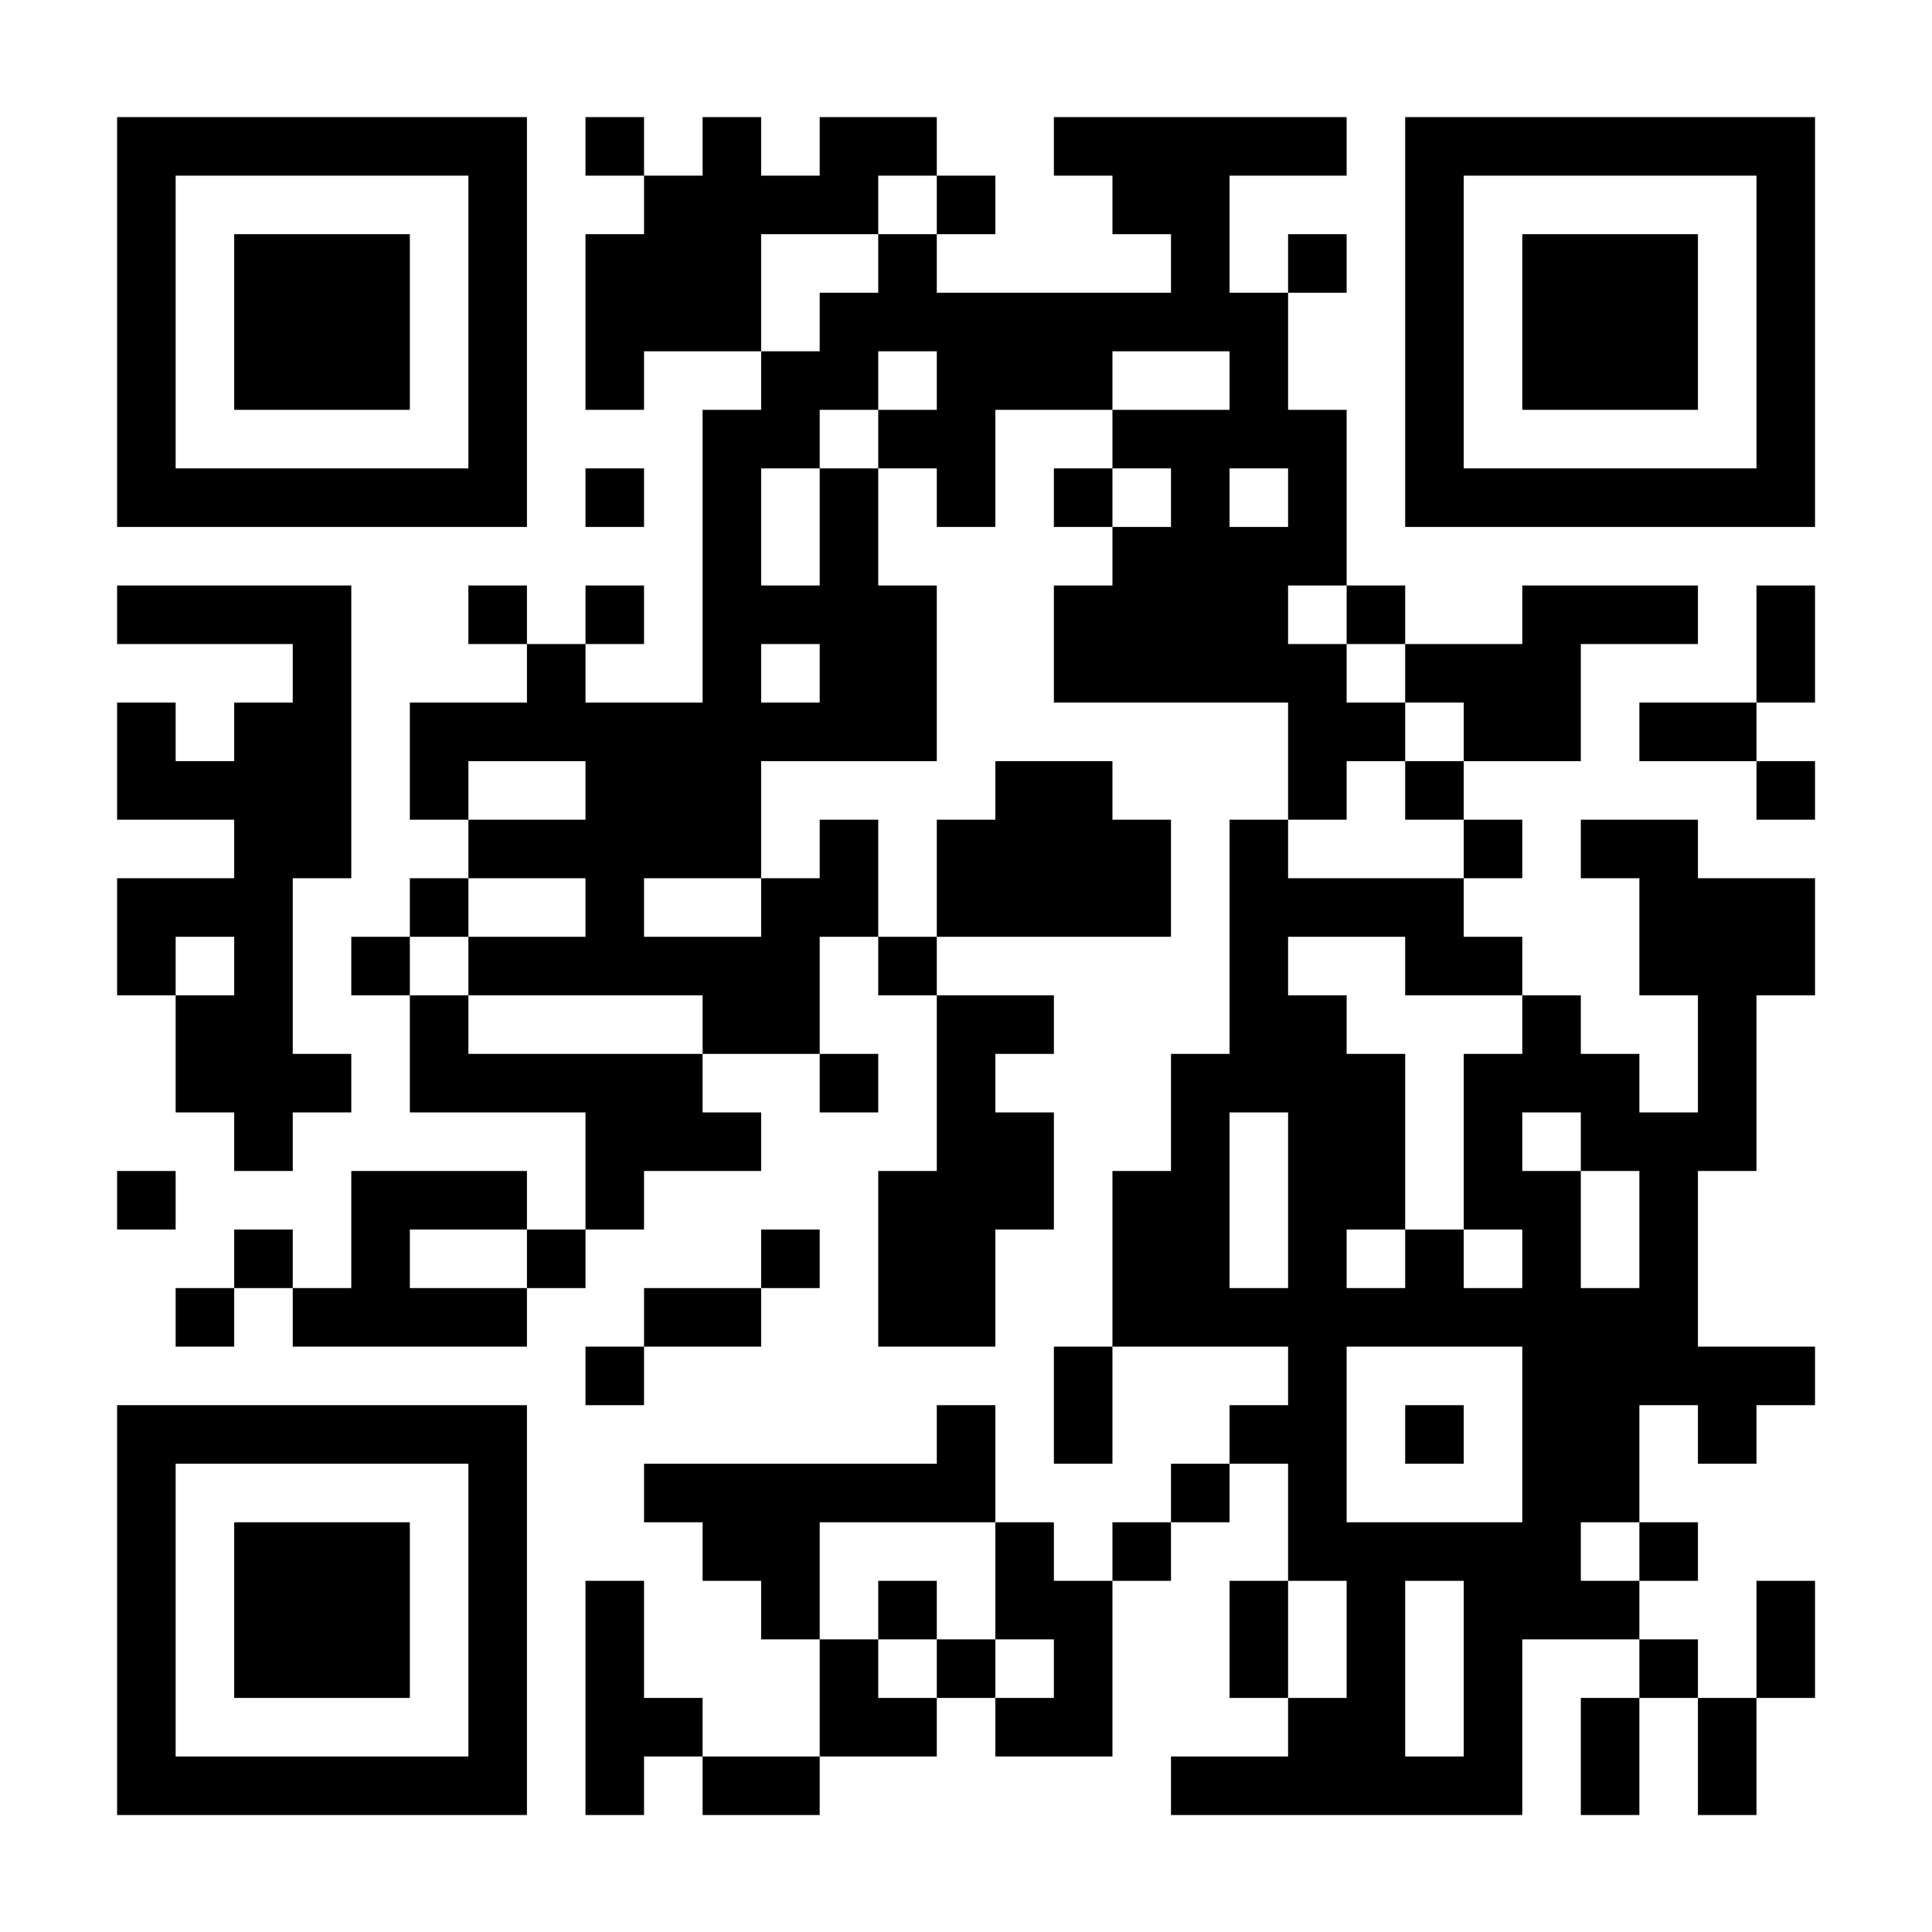 <?xml version="1.0" encoding="UTF-8"?>
<svg xmlns="http://www.w3.org/2000/svg" version="1.1" width="200" height="200" viewBox="0 0 200 200"><rect x="0" y="0" width="200" height="200" fill="#ffffff"/><g transform="scale(6.061)"><g transform="translate(2,2)"><path fill-rule="evenodd" d="M8 0L8 1L9 1L9 2L8 2L8 5L9 5L9 4L11 4L11 5L10 5L10 10L8 10L8 9L9 9L9 8L8 8L8 9L7 9L7 8L6 8L6 9L7 9L7 10L5 10L5 12L6 12L6 13L5 13L5 14L4 14L4 15L5 15L5 17L8 17L8 19L7 19L7 18L4 18L4 20L3 20L3 19L2 19L2 20L1 20L1 21L2 21L2 20L3 20L3 21L7 21L7 20L8 20L8 19L9 19L9 18L11 18L11 17L10 17L10 16L12 16L12 17L13 17L13 16L12 16L12 14L13 14L13 15L14 15L14 18L13 18L13 21L15 21L15 19L16 19L16 17L15 17L15 16L16 16L16 15L14 15L14 14L18 14L18 12L17 12L17 11L15 11L15 12L14 12L14 14L13 14L13 12L12 12L12 13L11 13L11 11L14 11L14 8L13 8L13 6L14 6L14 7L15 7L15 5L17 5L17 6L16 6L16 7L17 7L17 8L16 8L16 10L20 10L20 12L19 12L19 16L18 16L18 18L17 18L17 21L16 21L16 23L17 23L17 21L20 21L20 22L19 22L19 23L18 23L18 24L17 24L17 25L16 25L16 24L15 24L15 22L14 22L14 23L9 23L9 24L10 24L10 25L11 25L11 26L12 26L12 28L10 28L10 27L9 27L9 25L8 25L8 29L9 29L9 28L10 28L10 29L12 29L12 28L14 28L14 27L15 27L15 28L17 28L17 25L18 25L18 24L19 24L19 23L20 23L20 25L19 25L19 27L20 27L20 28L18 28L18 29L24 29L24 26L26 26L26 27L25 27L25 29L26 29L26 27L27 27L27 29L28 29L28 27L29 27L29 25L28 25L28 27L27 27L27 26L26 26L26 25L27 25L27 24L26 24L26 22L27 22L27 23L28 23L28 22L29 22L29 21L27 21L27 18L28 18L28 15L29 15L29 13L27 13L27 12L25 12L25 13L26 13L26 15L27 15L27 17L26 17L26 16L25 16L25 15L24 15L24 14L23 14L23 13L24 13L24 12L23 12L23 11L25 11L25 9L27 9L27 8L24 8L24 9L22 9L22 8L21 8L21 5L20 5L20 3L21 3L21 2L20 2L20 3L19 3L19 1L21 1L21 0L16 0L16 1L17 1L17 2L18 2L18 3L14 3L14 2L15 2L15 1L14 1L14 0L12 0L12 1L11 1L11 0L10 0L10 1L9 1L9 0ZM13 1L13 2L11 2L11 4L12 4L12 3L13 3L13 2L14 2L14 1ZM13 4L13 5L12 5L12 6L11 6L11 8L12 8L12 6L13 6L13 5L14 5L14 4ZM17 4L17 5L19 5L19 4ZM8 6L8 7L9 7L9 6ZM17 6L17 7L18 7L18 6ZM19 6L19 7L20 7L20 6ZM0 8L0 9L3 9L3 10L2 10L2 11L1 11L1 10L0 10L0 12L2 12L2 13L0 13L0 15L1 15L1 17L2 17L2 18L3 18L3 17L4 17L4 16L3 16L3 13L4 13L4 8ZM20 8L20 9L21 9L21 10L22 10L22 11L21 11L21 12L20 12L20 13L23 13L23 12L22 12L22 11L23 11L23 10L22 10L22 9L21 9L21 8ZM28 8L28 10L26 10L26 11L28 11L28 12L29 12L29 11L28 11L28 10L29 10L29 8ZM11 9L11 10L12 10L12 9ZM6 11L6 12L8 12L8 11ZM6 13L6 14L5 14L5 15L6 15L6 16L10 16L10 15L6 15L6 14L8 14L8 13ZM9 13L9 14L11 14L11 13ZM1 14L1 15L2 15L2 14ZM20 14L20 15L21 15L21 16L22 16L22 19L21 19L21 20L22 20L22 19L23 19L23 20L24 20L24 19L23 19L23 16L24 16L24 15L22 15L22 14ZM19 17L19 20L20 20L20 17ZM24 17L24 18L25 18L25 20L26 20L26 18L25 18L25 17ZM0 18L0 19L1 19L1 18ZM5 19L5 20L7 20L7 19ZM11 19L11 20L9 20L9 21L8 21L8 22L9 22L9 21L11 21L11 20L12 20L12 19ZM21 21L21 24L24 24L24 21ZM22 22L22 23L23 23L23 22ZM12 24L12 26L13 26L13 27L14 27L14 26L15 26L15 27L16 27L16 26L15 26L15 24ZM25 24L25 25L26 25L26 24ZM13 25L13 26L14 26L14 25ZM20 25L20 27L21 27L21 25ZM22 25L22 28L23 28L23 25ZM0 0L0 7L7 7L7 0ZM1 1L1 6L6 6L6 1ZM2 2L2 5L5 5L5 2ZM22 0L22 7L29 7L29 0ZM23 1L23 6L28 6L28 1ZM24 2L24 5L27 5L27 2ZM0 22L0 29L7 29L7 22ZM1 23L1 28L6 28L6 23ZM2 24L2 27L5 27L5 24Z" fill="#000000"/></g></g></svg>
